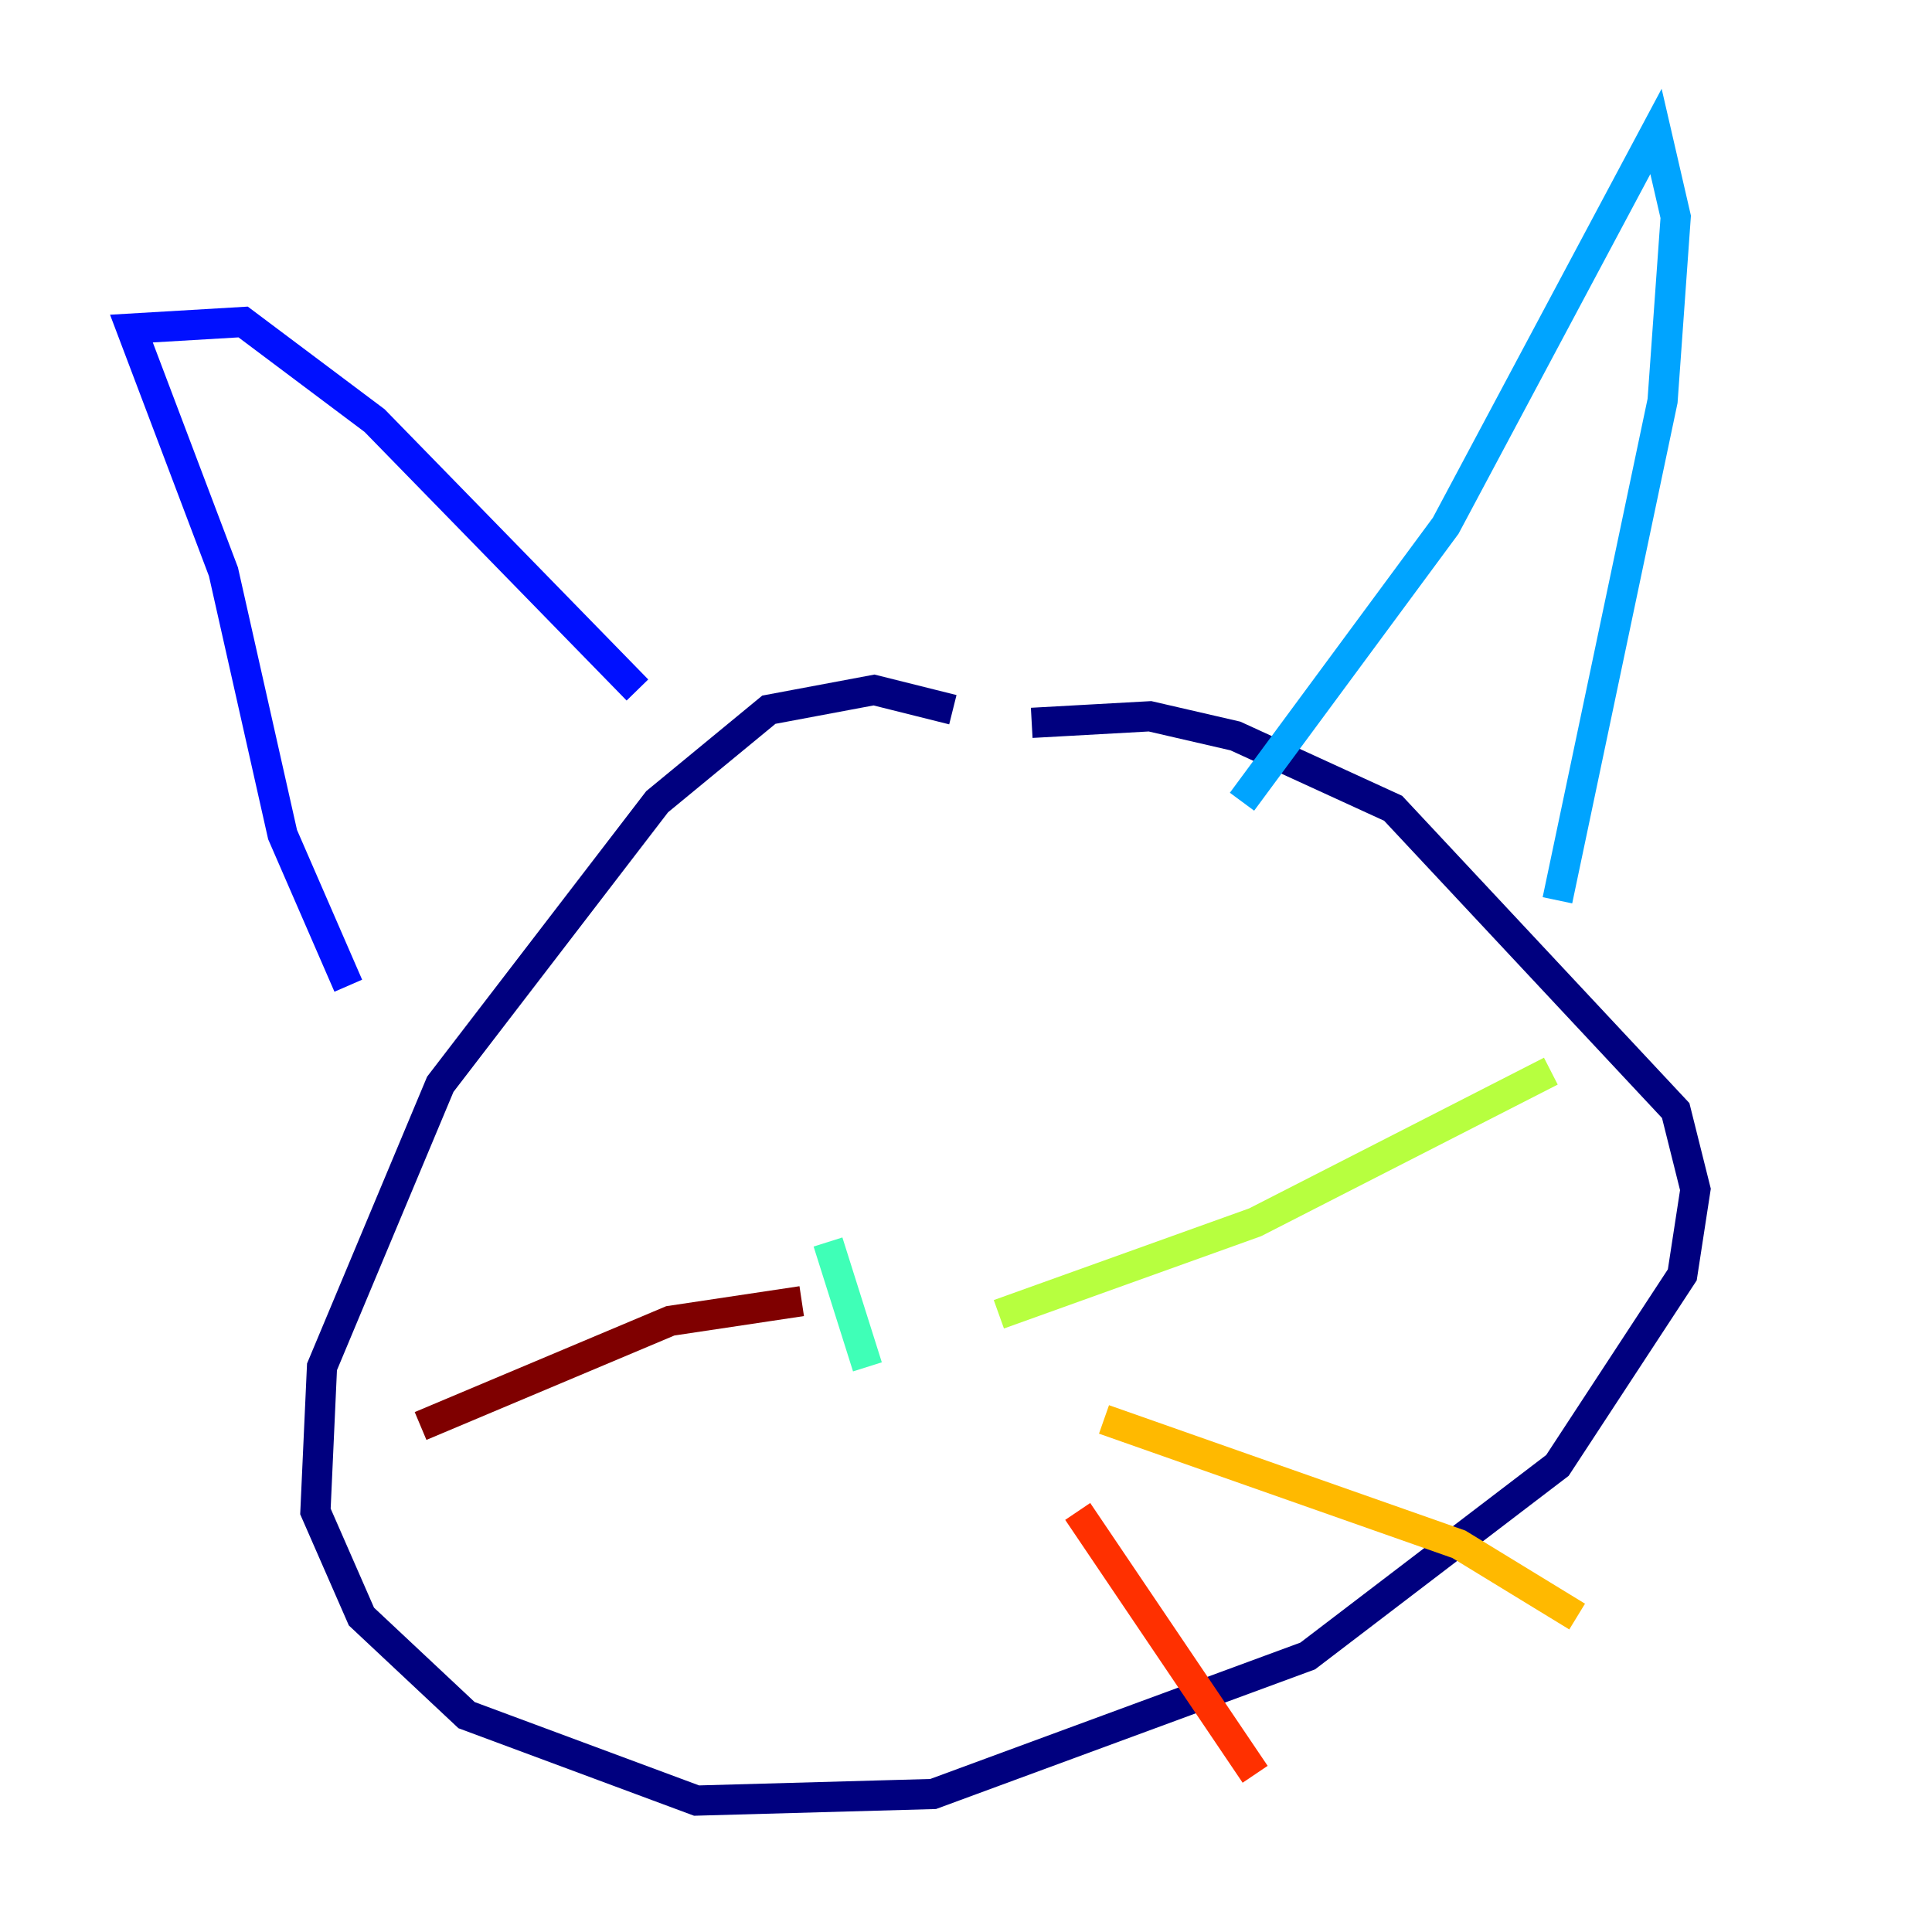 <?xml version="1.0" encoding="utf-8" ?>
<svg baseProfile="tiny" height="128" version="1.2" viewBox="0,0,128,128" width="128" xmlns="http://www.w3.org/2000/svg" xmlns:ev="http://www.w3.org/2001/xml-events" xmlns:xlink="http://www.w3.org/1999/xlink"><defs /><polyline fill="none" points="63.129,47.02 57.905,45.714 50.939,47.02 43.537,53.116 29.17,71.837 21.333,90.558 20.898,100.136 23.946,107.102 30.912,113.633 46.15,119.293 61.823,118.857 86.639,109.714 103.184,97.088 111.456,84.463 112.326,78.803 111.02,73.578 92.299,53.551 81.85,48.762 76.191,47.456 68.354,47.891" stroke="#00007f" stroke-width="2" /><polyline fill="none" points="23.075,65.306 18.721,55.292 14.803,37.878 8.707,21.769 16.109,21.333 24.816,27.864 42.231,45.714" stroke="#0010ff" stroke-width="2" /><polyline fill="none" points="82.286,53.116 95.782,34.83 109.714,8.707 111.02,14.367 110.15,26.558 103.184,59.646" stroke="#00a4ff" stroke-width="2" /><polyline fill="none" points="57.469,90.558 54.857,82.286" stroke="#3fffb7" stroke-width="2" /><polyline fill="none" points="66.177,87.075 83.156,80.98 102.748,70.966" stroke="#b7ff3f" stroke-width="2" /><polyline fill="none" points="73.143,94.041 96.653,102.313 104.49,107.102" stroke="#ffb900" stroke-width="2" /><polyline fill="none" points="71.401,100.136 83.156,117.551" stroke="#ff3000" stroke-width="2" /><polyline fill="none" points="53.116,86.204 44.408,87.51 27.864,94.476" stroke="#7f0000" stroke-width="2" /></svg>
